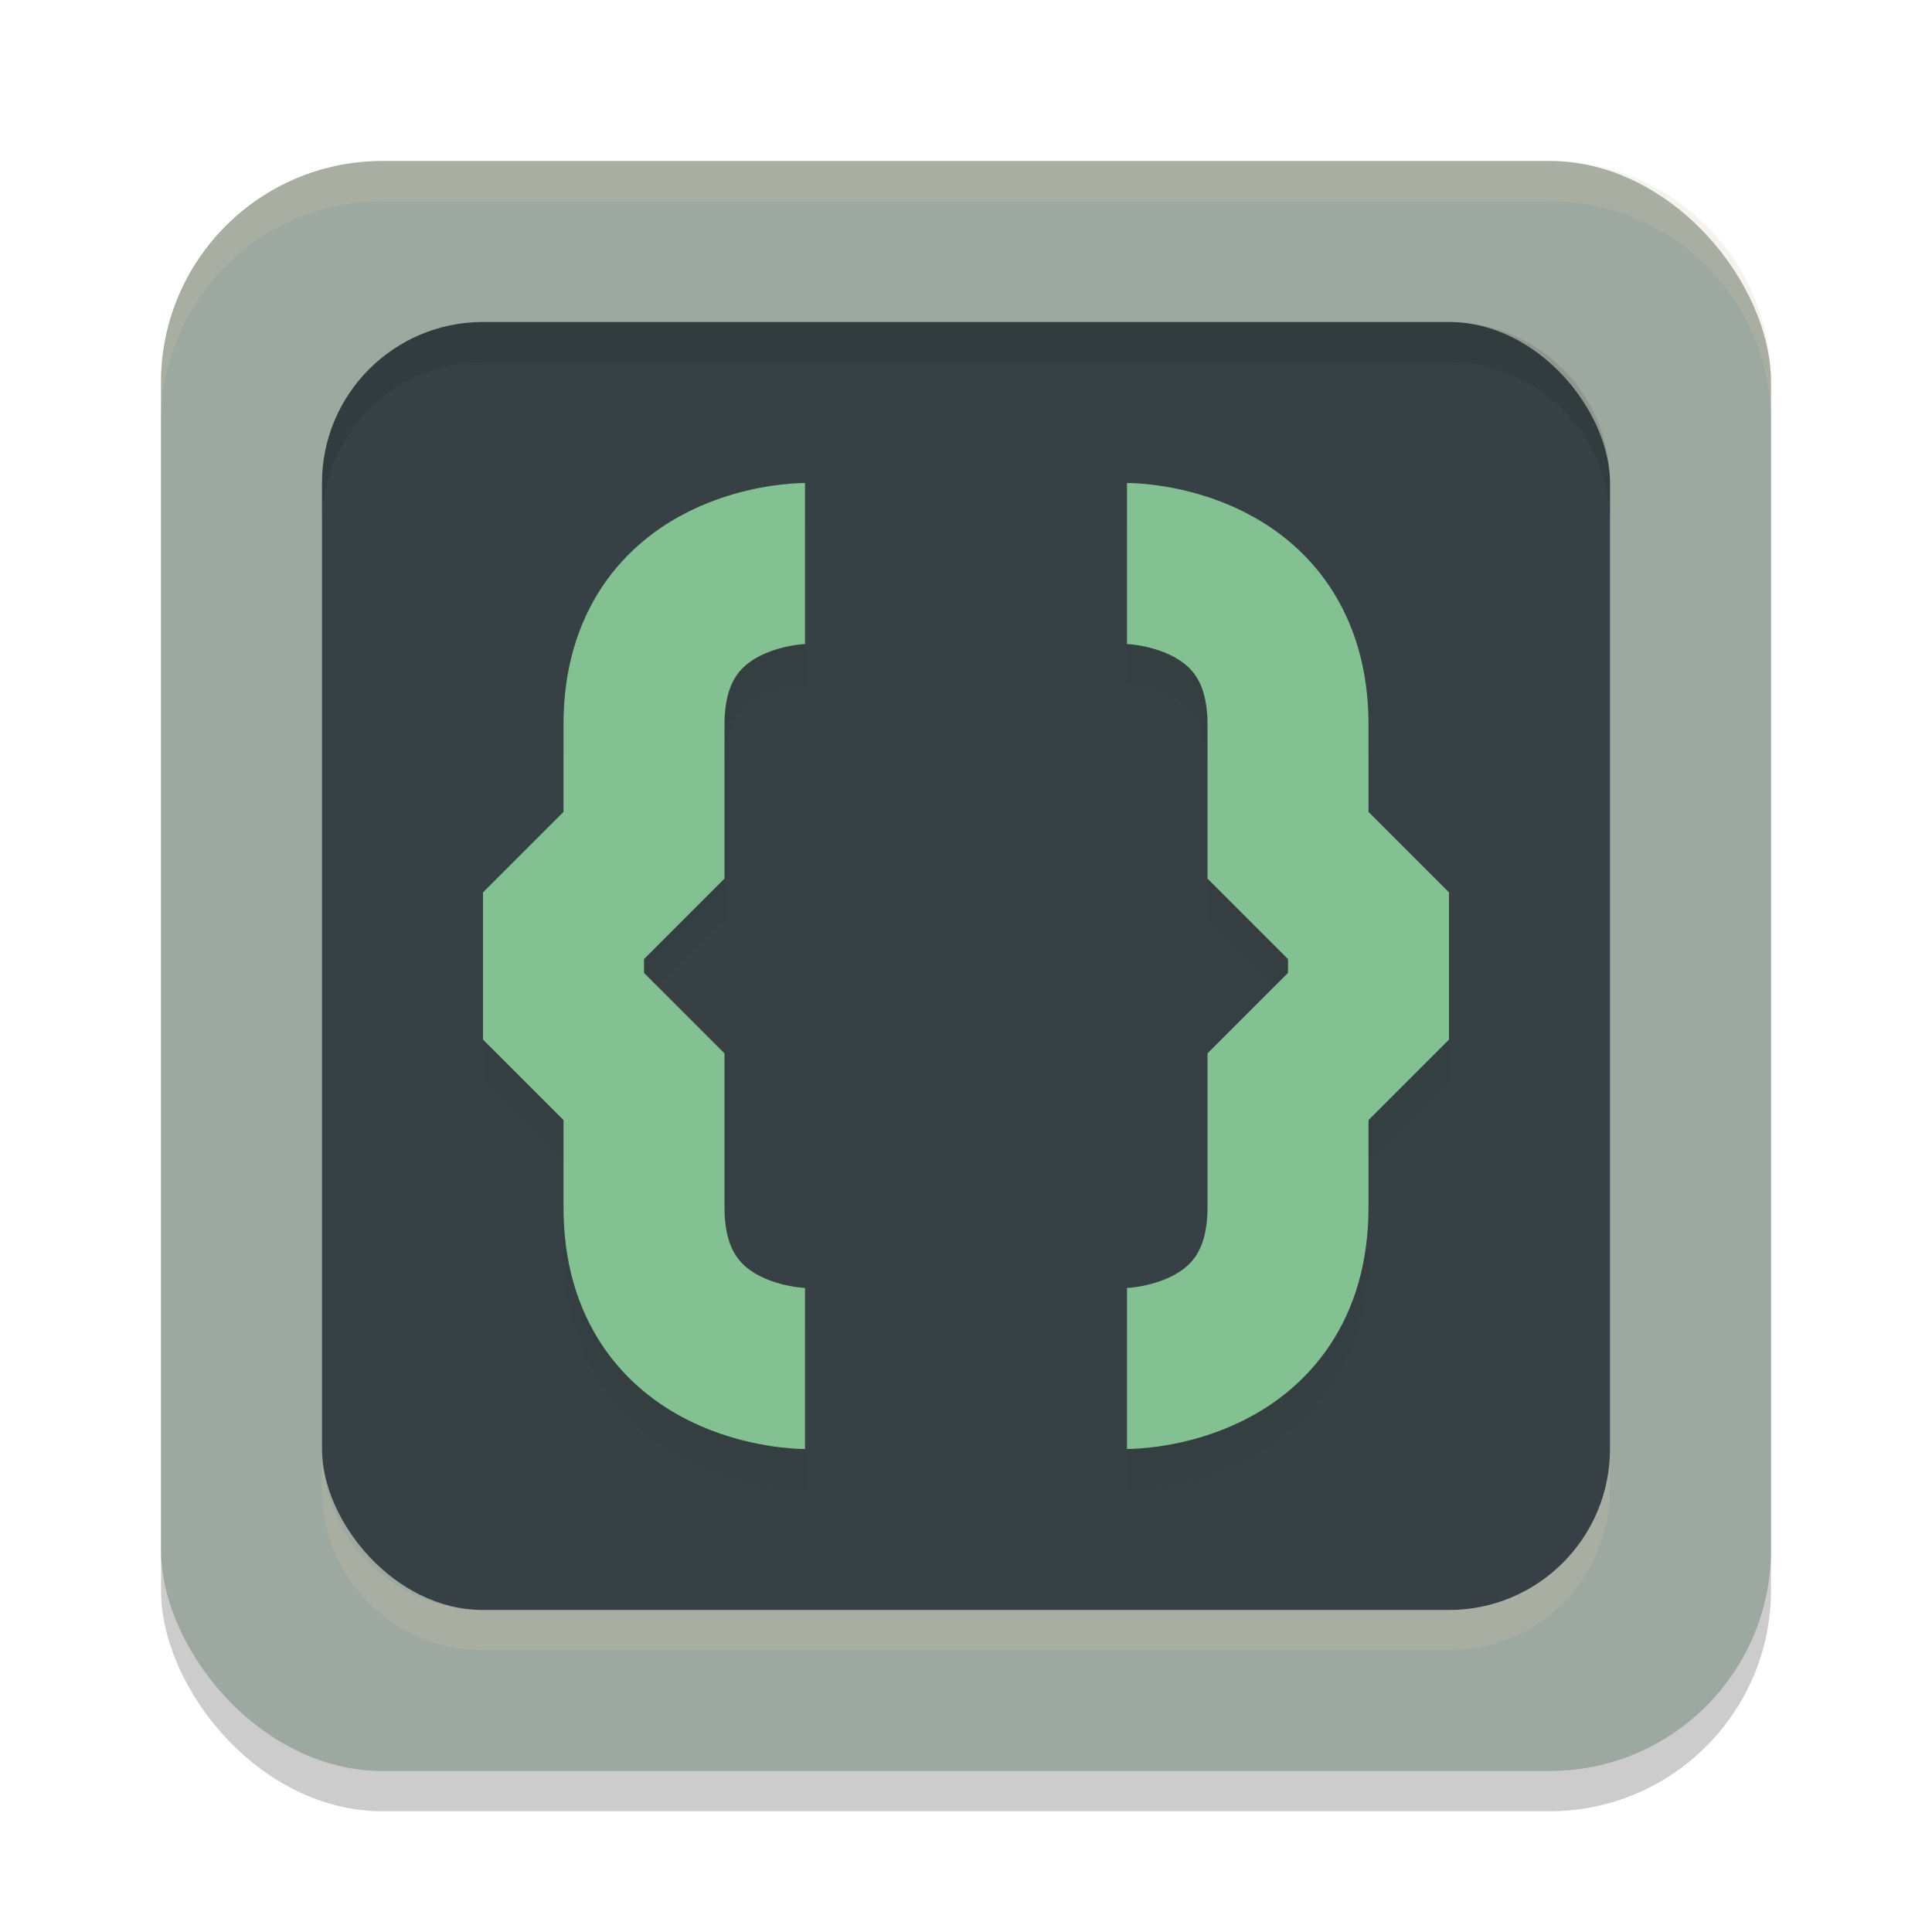 <svg xmlns="http://www.w3.org/2000/svg" width="24" height="24" version="1">
 <rect style="opacity:0.2" width="20" height="20" x="2" y="2.5" rx="2.75" ry="2.75"/>
 <rect style="fill:#9da9a0" width="20" height="20" x="2" y="2" rx="2.75" ry="2.75"/>
 <rect style="fill:#374145" width="16" height="16" x="4" y="4" rx="2" ry="2"/>
 <path style="opacity:0.2;fill:#d3c6aa" d="M 4.75,2 C 3.227,2 2,3.227 2,4.75 V 5.25 C 2,3.727 3.227,2.5 4.75,2.5 H 19.25 C 20.773,2.5 22,3.727 22,5.25 V 4.75 C 22,3.227 20.773,2 19.25,2 Z"/>
 <path style="opacity:0.1" d="M 6 4 C 4.892 4 4 4.892 4 6 L 4 6.5 C 4 5.392 4.892 4.5 6 4.5 L 18 4.5 C 19.108 4.5 20 5.392 20 6.5 L 20 6 C 20 4.892 19.108 4 18 4 L 6 4 z"/>
 <path style="fill:#d3c6aa;opacity:0.2" d="M 4,18 V 18.5 C 4,19.608 4.892,20.5 6,20.5 H 18 C 19.108,20.5 20,19.608 20,18.5 V 18 C 20,19.108 19.108,20 18,20 H 6 C 4.892,20 4,19.108 4,18 Z"/>
 <path style="fill:none;stroke:#1e2326;stroke-width:2;opacity:0.1" d="M 10,7.5 C 10,7.5 8,7.5 8,9.5 V 11 L 7,12 V 13 L 8,14 V 15.5 C 8,17.5 10,17.5 10,17.5 M 14,7.5 C 14,7.5 16,7.5 16,9.5 V 11 L 17,12 V 13 L 16,14 V 15.5 C 16,17.5 14,17.5 14,17.5"/>
 <path style="fill:none;stroke:#83c092;stroke-width:2" d="M 10,7 C 10,7 8,7 8,9 V 10.5 L 7,11.5 V 12.5 L 8,13.5 V 15 C 8,17 10,17 10,17 M 14,7 C 14,7 16,7 16,9 V 10.5 L 17,11.5 V 12.5 L 16,13.5 V 15 C 16,17 14,17 14,17"/>
</svg>

